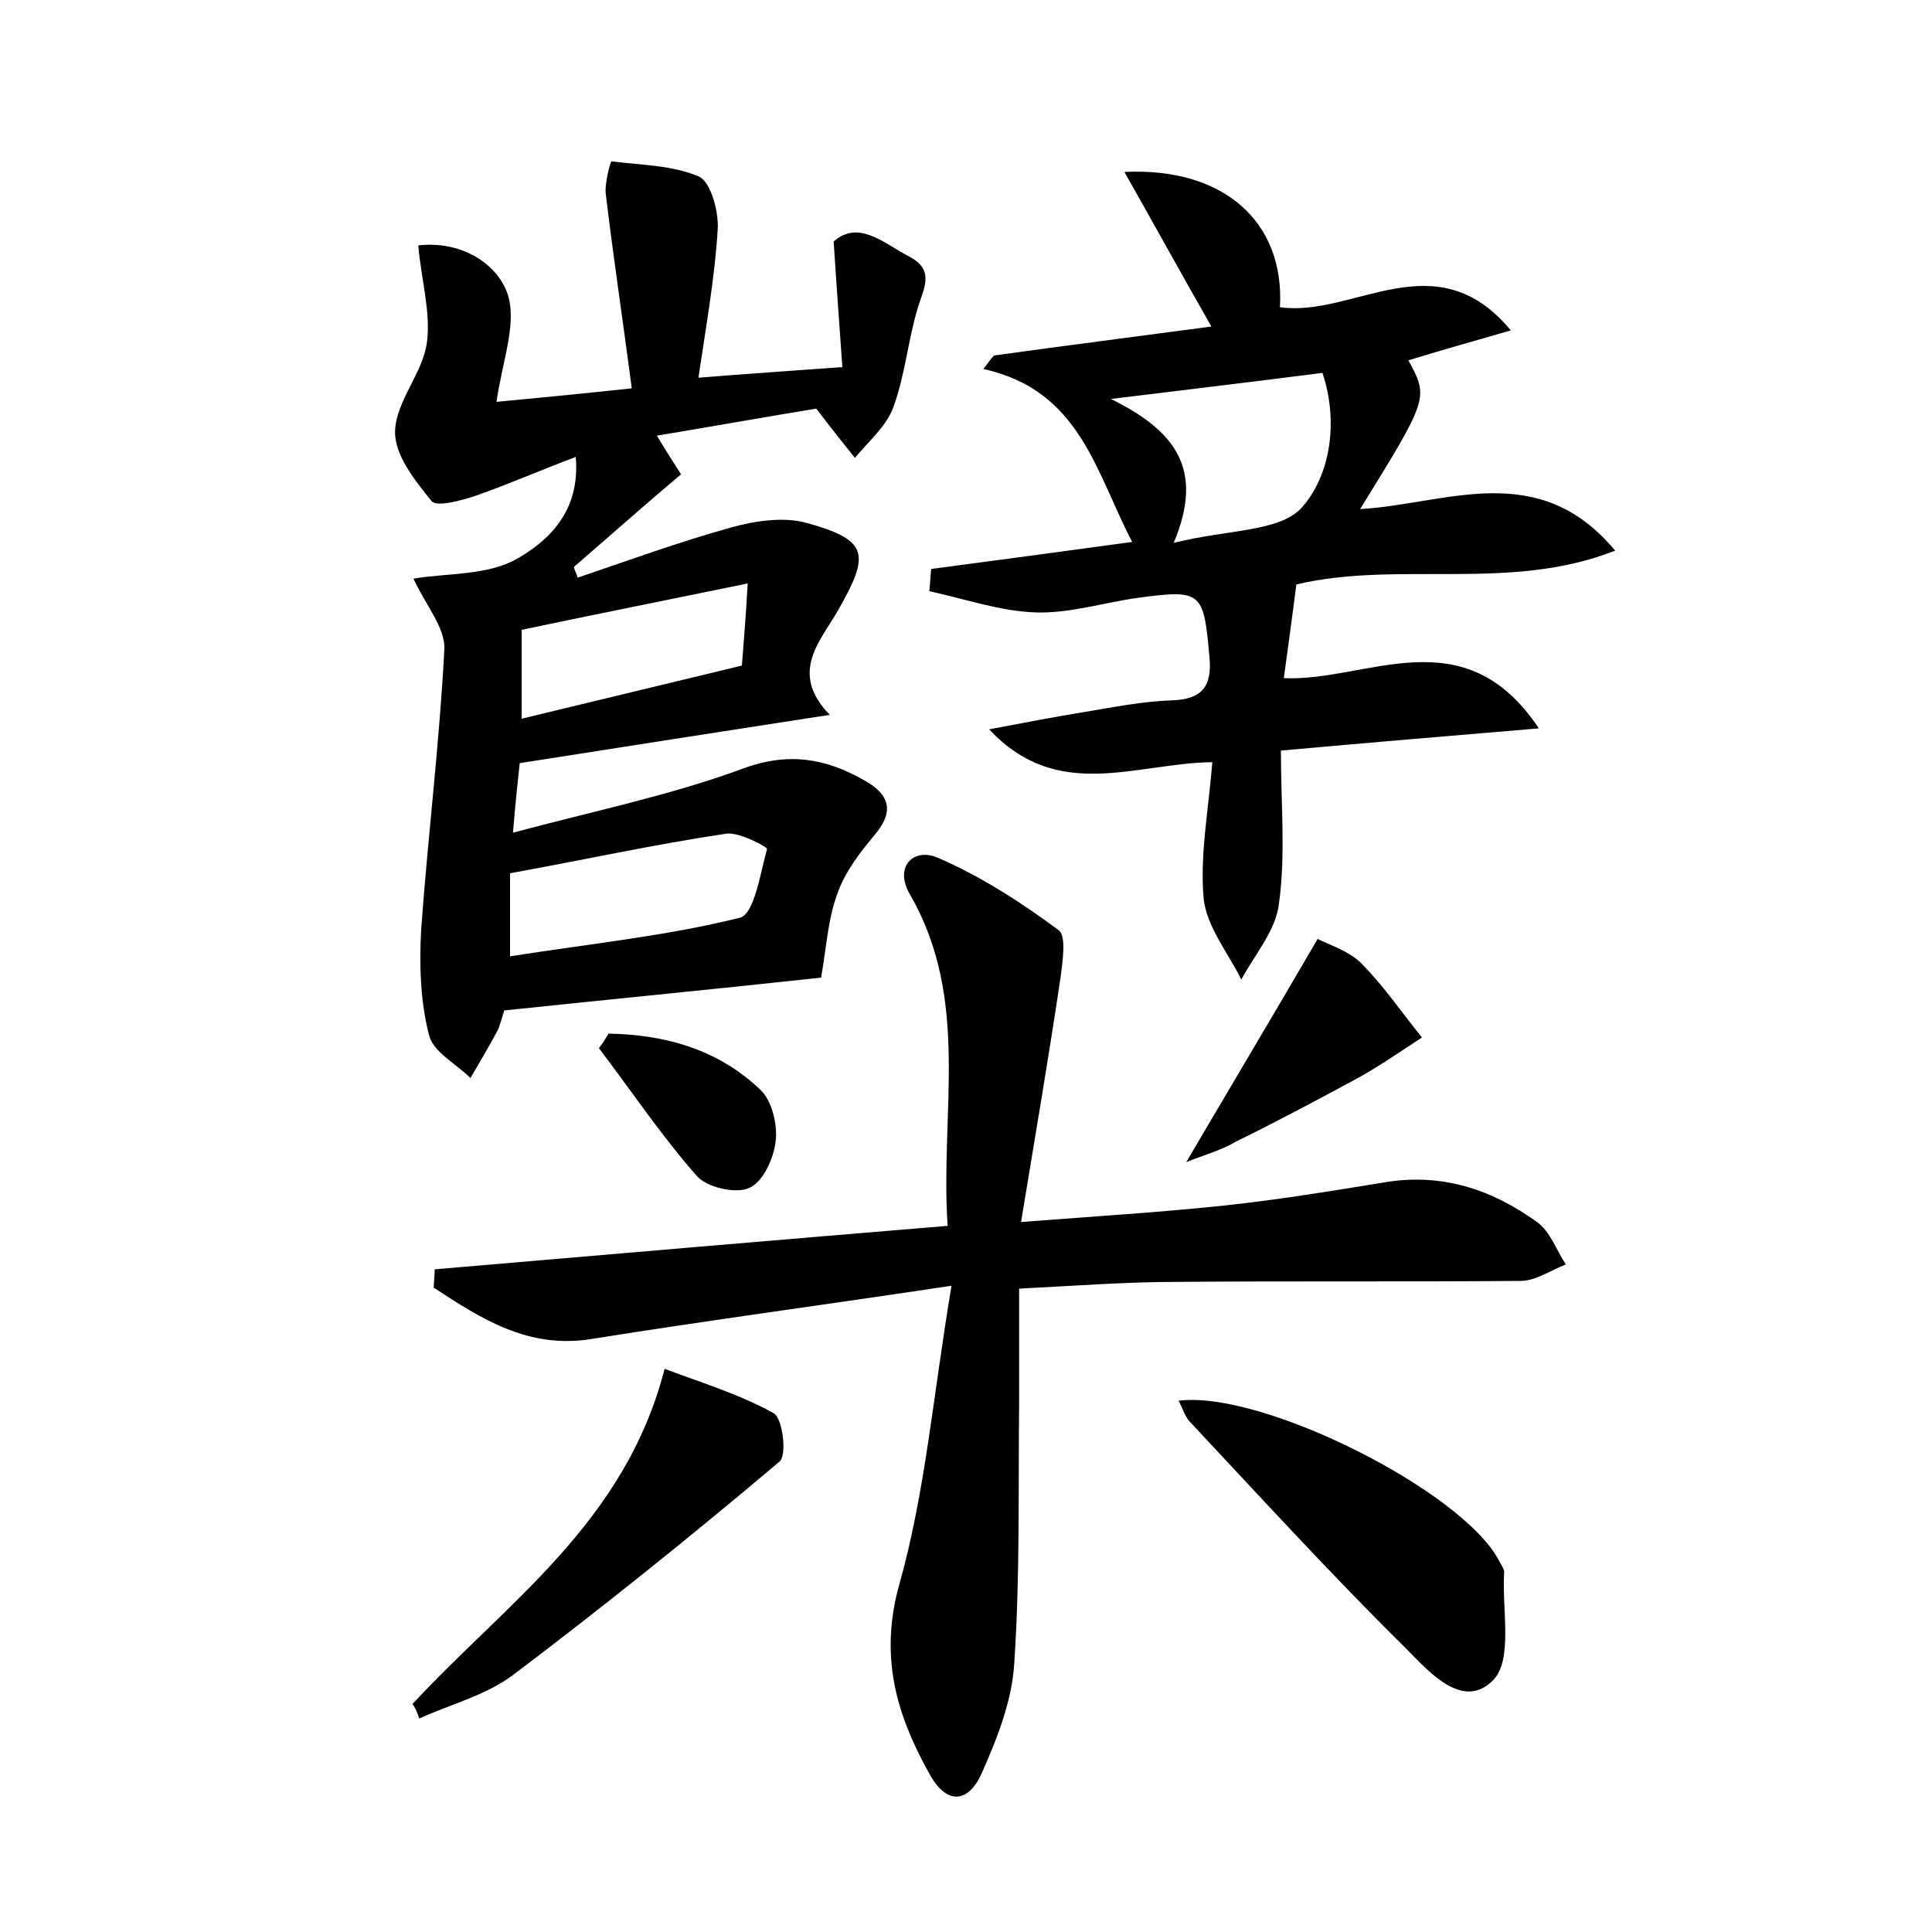 <?xml version="1.0" encoding="utf-8"?>
<!-- Generator: Adobe Illustrator 22.0.0, SVG Export Plug-In . SVG Version: 6.00 Build 0)  -->
<svg version="1.1" id="图层_1" xmlns="http://www.w3.org/2000/svg" xmlns:xlink="http://www.w3.org/1999/xlink" x="0px" y="0px"
	 viewBox="0 0 200 200" style="enable-background:new 0 0 200 200;" xml:space="preserve">
<style type="text/css">
	.st1{fill:#010000;}
	.st4{fill:#fbfafc;}
</style>
<g>
	
	<path d="M85,101.2c-10,1.1-21.4,2.2-32.8,3.4c-0.2,0.7-0.4,1.3-0.6,1.9c-0.9,1.7-1.9,3.4-2.9,5.1c-1.5-1.5-3.9-2.7-4.3-4.5
		c-0.9-3.5-1-7.3-0.8-10.9c0.7-9.7,1.9-19.3,2.4-29c0.1-2.2-1.9-4.5-3.2-7.3c3.6-0.6,7.7-0.3,10.8-2.1c3.1-1.8,6.5-4.8,6-10.5
		c-3.7,1.4-6.9,2.8-10.3,4c-1.5,0.5-4,1.2-4.6,0.6c-1.7-2.1-3.9-4.8-3.8-7.3c0.1-3.1,2.9-6,3.3-9.2c0.4-3.1-0.6-6.5-0.9-10
		c4.5-0.5,8.1,1.9,9.2,4.9c1.1,3.1-0.5,7-1.1,11.3c4.2-0.4,8.4-0.8,14-1.4c-0.9-6.9-1.9-13.5-2.7-20.2c-0.1-1.1,0.5-3.3,0.6-3.3
		c3.1,0.4,6.4,0.4,9.1,1.6c1.2,0.6,2,3.6,1.9,5.4c-0.3,5-1.2,10-2,15.4c4.9-0.4,9.5-0.7,14.9-1.1c-0.3-4.3-0.6-8.3-0.9-13
		c2.6-2.3,5.2,0.2,7.9,1.6c2.6,1.4,1.4,3.3,0.8,5.3c-1,3.3-1.3,6.9-2.5,10.2c-0.7,2-2.6,3.6-4,5.3c-1.2-1.5-2.4-3-4-5.1
		c-4.9,0.8-10.5,1.8-16.5,2.8c0.9,1.5,1.6,2.6,2.5,4c-3.8,3.2-7.4,6.4-11.1,9.6c0.1,0.4,0.3,0.7,0.4,1.1c5.3-1.8,10.5-3.7,15.9-5.2
		c2.5-0.7,5.4-1.1,7.7-0.5c6.5,1.8,6.7,3.2,3.4,9c-1.8,3.2-5.2,6.5-0.9,10.9c-11,1.7-21.3,3.3-32.1,5c-0.2,1.8-0.4,3.7-0.7,7.2
		c8.6-2.3,16.4-3.9,23.7-6.6c4.8-1.8,8.7-1.1,12.7,1.2c2.7,1.5,3.1,3.3,0.9,5.8c-1.4,1.7-2.8,3.5-3.6,5.6
		C85.7,95,85.6,97.8,85,101.2z M52.8,90.4c0,2.5,0,5.3,0,8.6c8.2-1.3,16.2-2.1,23.8-4c1.5-0.4,2.1-4.6,2.8-7.1
		c0.1-0.2-2.9-1.8-4.2-1.6C67.8,87.4,60.5,89,52.8,90.4z M77.4,60.4c-8.3,1.7-15.8,3.2-23.4,4.8c0,2.9,0,5.8,0,9.2
		c7.9-1.9,15.3-3.7,22.8-5.5C77,66.3,77.2,64,77.4,60.4z"/>
	<path d="M45,131.4c17.5-1.5,35-3,53.1-4.5c-0.8-11.7,2.4-23.4-3.9-34.3c-1.7-2.9,0.4-4.9,2.9-3.8c4.4,1.9,8.6,4.6,12.5,7.5
		c0.8,0.6,0.4,3.2,0.2,4.8c-1.2,8.1-2.6,16.3-4.1,25.4c7.8-0.6,14.4-1,21-1.7c5.6-0.6,11.1-1.5,16.6-2.4c5.9-1,11.1,0.7,15.8,4.1
		c1.4,1,2,2.9,3,4.4c-1.6,0.6-3.1,1.7-4.7,1.7c-11.8,0.1-23.7,0-35.5,0.1c-5.3,0-10.5,0.4-16.4,0.7c0,4.2,0,8,0,11.8
		c-0.1,9,0.1,17.9-0.5,26.9c-0.2,3.8-1.7,7.7-3.3,11.3c-1.3,3.1-3.6,3.7-5.5,0.2c-3.4-6.1-5.2-12.1-3.1-19.6
		c2.7-9.6,3.5-19.6,5.4-30.9c-13.3,2-25.3,3.6-37.2,5.5c-6.6,1.1-11.5-2.1-16.4-5.3C44.9,132.7,45,132.1,45,131.4z"/>
	<path d="M134.2,60.5c-0.4,3.1-0.8,6.1-1.3,9.7c8.6,0.4,18.6-6.5,26.4,5.2c-9.4,0.8-17.9,1.5-26.7,2.3c0,5.6,0.5,10.8-0.2,15.8
		c-0.3,2.8-2.5,5.3-3.9,7.9c-1.4-2.8-3.6-5.5-3.9-8.4c-0.4-4.5,0.5-9.1,0.9-14.1c-8,0.1-16,4.2-23.1-3.4c3.7-0.7,6.8-1.3,9.9-1.8
		c3-0.5,6-1.1,9-1.2c3.1-0.1,4.2-1.4,3.9-4.5c-0.6-6.8-0.8-7-7.5-6.1c-3.5,0.5-7,1.6-10.4,1.5c-3.7-0.1-7.4-1.4-11.1-2.2
		c0.1-0.8,0.1-1.5,0.2-2.3c6.8-0.9,13.5-1.8,20.8-2.8c-3.8-7.3-5.4-15.7-15.4-17.9c0.4-0.5,0.7-1,1.1-1.4c7.2-1,14.3-1.9,22.5-3
		c-3.2-5.6-6-10.7-9-16c10.2-0.5,16.6,5.1,16.1,14c7.6,1.1,16.1-7,23.9,2.4c-4.1,1.2-7.4,2.1-10.6,3.1c2.1,3.9,2.1,3.9-5,15.4
		c8.9-0.5,18.4-5.3,26.4,4.3C156.3,61.3,144.8,58,134.2,60.5z M121.5,56.2c5.5-1.4,11-1.1,13.3-3.7c2.9-3.3,3.8-8.8,2.1-13.9
		c-7,0.9-13.7,1.7-21.9,2.7C121.7,44.6,124.7,48.6,121.5,56.2z"/>
	<path d="M122,145c8.7-1.1,29.5,9.4,33.2,16.6c0.2,0.4,0.6,0.9,0.5,1.3c-0.2,3.8,0.9,8.9-1.1,11c-3.2,3.3-6.8-1-9.1-3.3
		c-7.7-7.6-15-15.6-22.4-23.5C122.6,146.5,122.4,145.7,122,145z"/>
	<path d="M42.7,176.4c9.6-10.4,22-18.7,26.1-34.7c3.7,1.4,7.7,2.6,11.3,4.6c0.9,0.5,1.4,4.3,0.6,5c-9,7.6-18.2,15-27.6,22.1
		c-2.8,2.1-6.4,3-9.7,4.5C43.2,177.3,43,176.8,42.7,176.4z"/>
	<path d="M122.8,120.3c4.7-8,9-15.2,13.6-23.1c1.2,0.6,3.1,1.2,4.4,2.4c2.4,2.4,4.3,5.2,6.4,7.8c-2.3,1.5-4.6,3.1-7,4.4
		c-4.1,2.2-8.2,4.4-12.3,6.4C126.4,119.1,124.8,119.5,122.8,120.3z"/>
	<path d="M63,107c5.8,0.1,11.3,1.6,15.7,5.8c1.2,1.1,1.8,3.6,1.6,5.3c-0.2,1.8-1.3,4.3-2.8,4.9c-1.4,0.6-4.4-0.1-5.4-1.3
		c-3.6-4.1-6.7-8.7-10.1-13.2C62.4,108,62.7,107.5,63,107z"/>
	
	
	
</g>
</svg>
